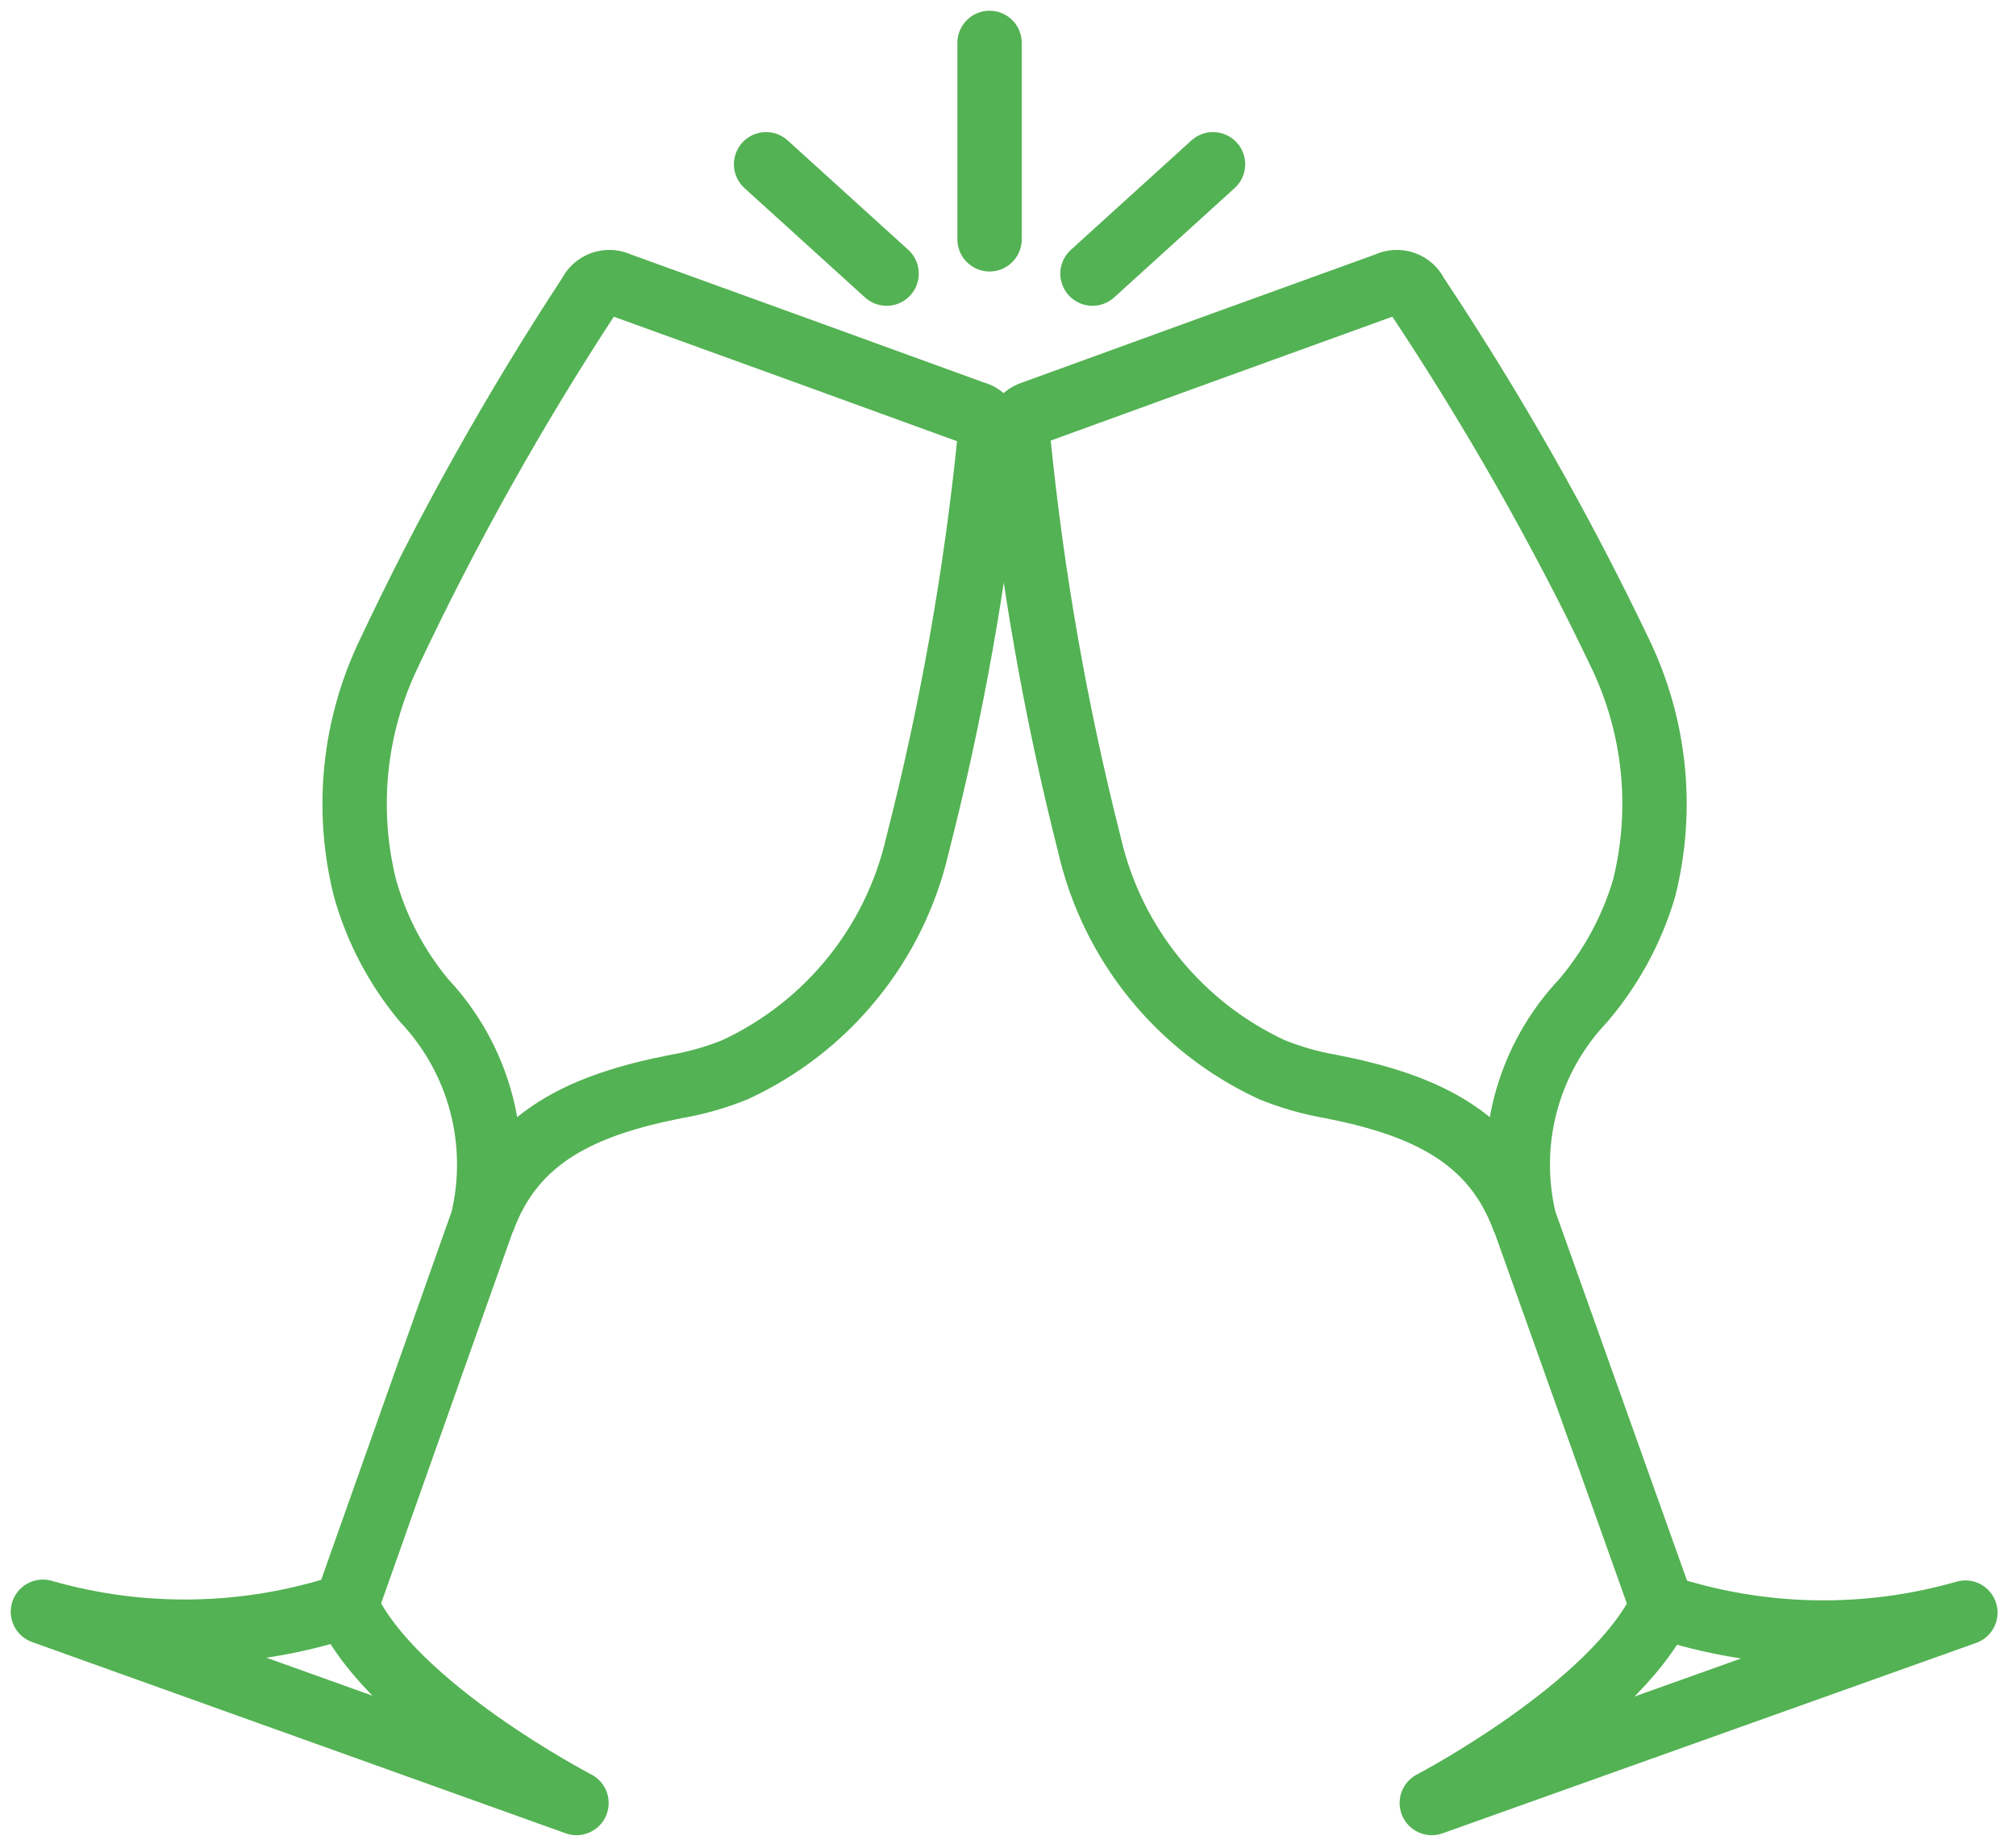 <svg width="47" height="43" viewBox="0 0 47 43" fill="none" xmlns="http://www.w3.org/2000/svg">
<path d="M11.25 28.48C11.96 26.48 13.63 25.75 15.78 25.33C16.246 25.249 16.702 25.119 17.14 24.94C18.201 24.448 19.136 23.721 19.872 22.812C20.609 21.904 21.128 20.84 21.39 19.7C22.185 16.596 22.747 13.438 23.07 10.25C23.088 10.185 23.093 10.117 23.083 10.05C23.074 9.983 23.052 9.919 23.017 9.861C22.983 9.803 22.937 9.753 22.882 9.713C22.828 9.673 22.766 9.645 22.7 9.63C19.95 8.63 17.2 7.63 14.43 6.63C14.37 6.6 14.304 6.582 14.237 6.578C14.17 6.573 14.102 6.583 14.039 6.605C13.975 6.628 13.917 6.663 13.867 6.708C13.818 6.754 13.778 6.809 13.75 6.87C11.996 9.543 10.432 12.337 9.07 15.23C8.248 16.935 8.05 18.874 8.51 20.71C8.78 21.671 9.25 22.564 9.89 23.33C10.525 24.005 10.982 24.827 11.219 25.723C11.456 26.619 11.467 27.559 11.25 28.46L8.07 37.44C5.781 38.196 3.317 38.245 1 37.58L13.44 42.04C13.44 42.04 9.16 39.82 8.07 37.44" stroke="#53B253" stroke-width="1.5" stroke-linejoin="round"/>
<path d="M35.54 28.48C34.83 26.48 33.16 25.75 31.01 25.33C30.544 25.249 30.088 25.119 29.65 24.94C28.589 24.448 27.655 23.721 26.918 22.812C26.181 21.904 25.662 20.84 25.4 19.7C24.612 16.596 24.057 13.437 23.74 10.25C23.703 10.124 23.716 9.988 23.778 9.872C23.84 9.756 23.945 9.669 24.07 9.63C26.82 8.63 29.57 7.63 32.34 6.63C32.4 6.6 32.466 6.582 32.533 6.578C32.6 6.573 32.668 6.583 32.731 6.605C32.795 6.628 32.853 6.663 32.903 6.708C32.952 6.754 32.992 6.809 33.02 6.87C34.798 9.541 36.386 12.335 37.77 15.23C38.592 16.935 38.79 18.874 38.33 20.71C38.045 21.673 37.561 22.565 36.91 23.33C36.272 24.003 35.812 24.825 35.573 25.721C35.334 26.617 35.322 27.558 35.54 28.46L38.75 37.46C41.039 38.216 43.503 38.264 45.82 37.6L33.38 42.04C33.38 42.04 37.63 39.82 38.75 37.44" stroke="#53B253" stroke-width="1.5" stroke-linejoin="round"/>
<path d="M17.86 3.83L20.67 6.38" stroke="#53B253" stroke-width="1.5" stroke-linecap="round" stroke-linejoin="round"/>
<path d="M28.28 3.83L25.47 6.38" stroke="#53B253" stroke-width="1.5" stroke-linecap="round" stroke-linejoin="round"/>
<path d="M23.07 5.58V1" stroke="#53B253" stroke-width="1.5" stroke-linecap="round" stroke-linejoin="round"/>
</svg>
